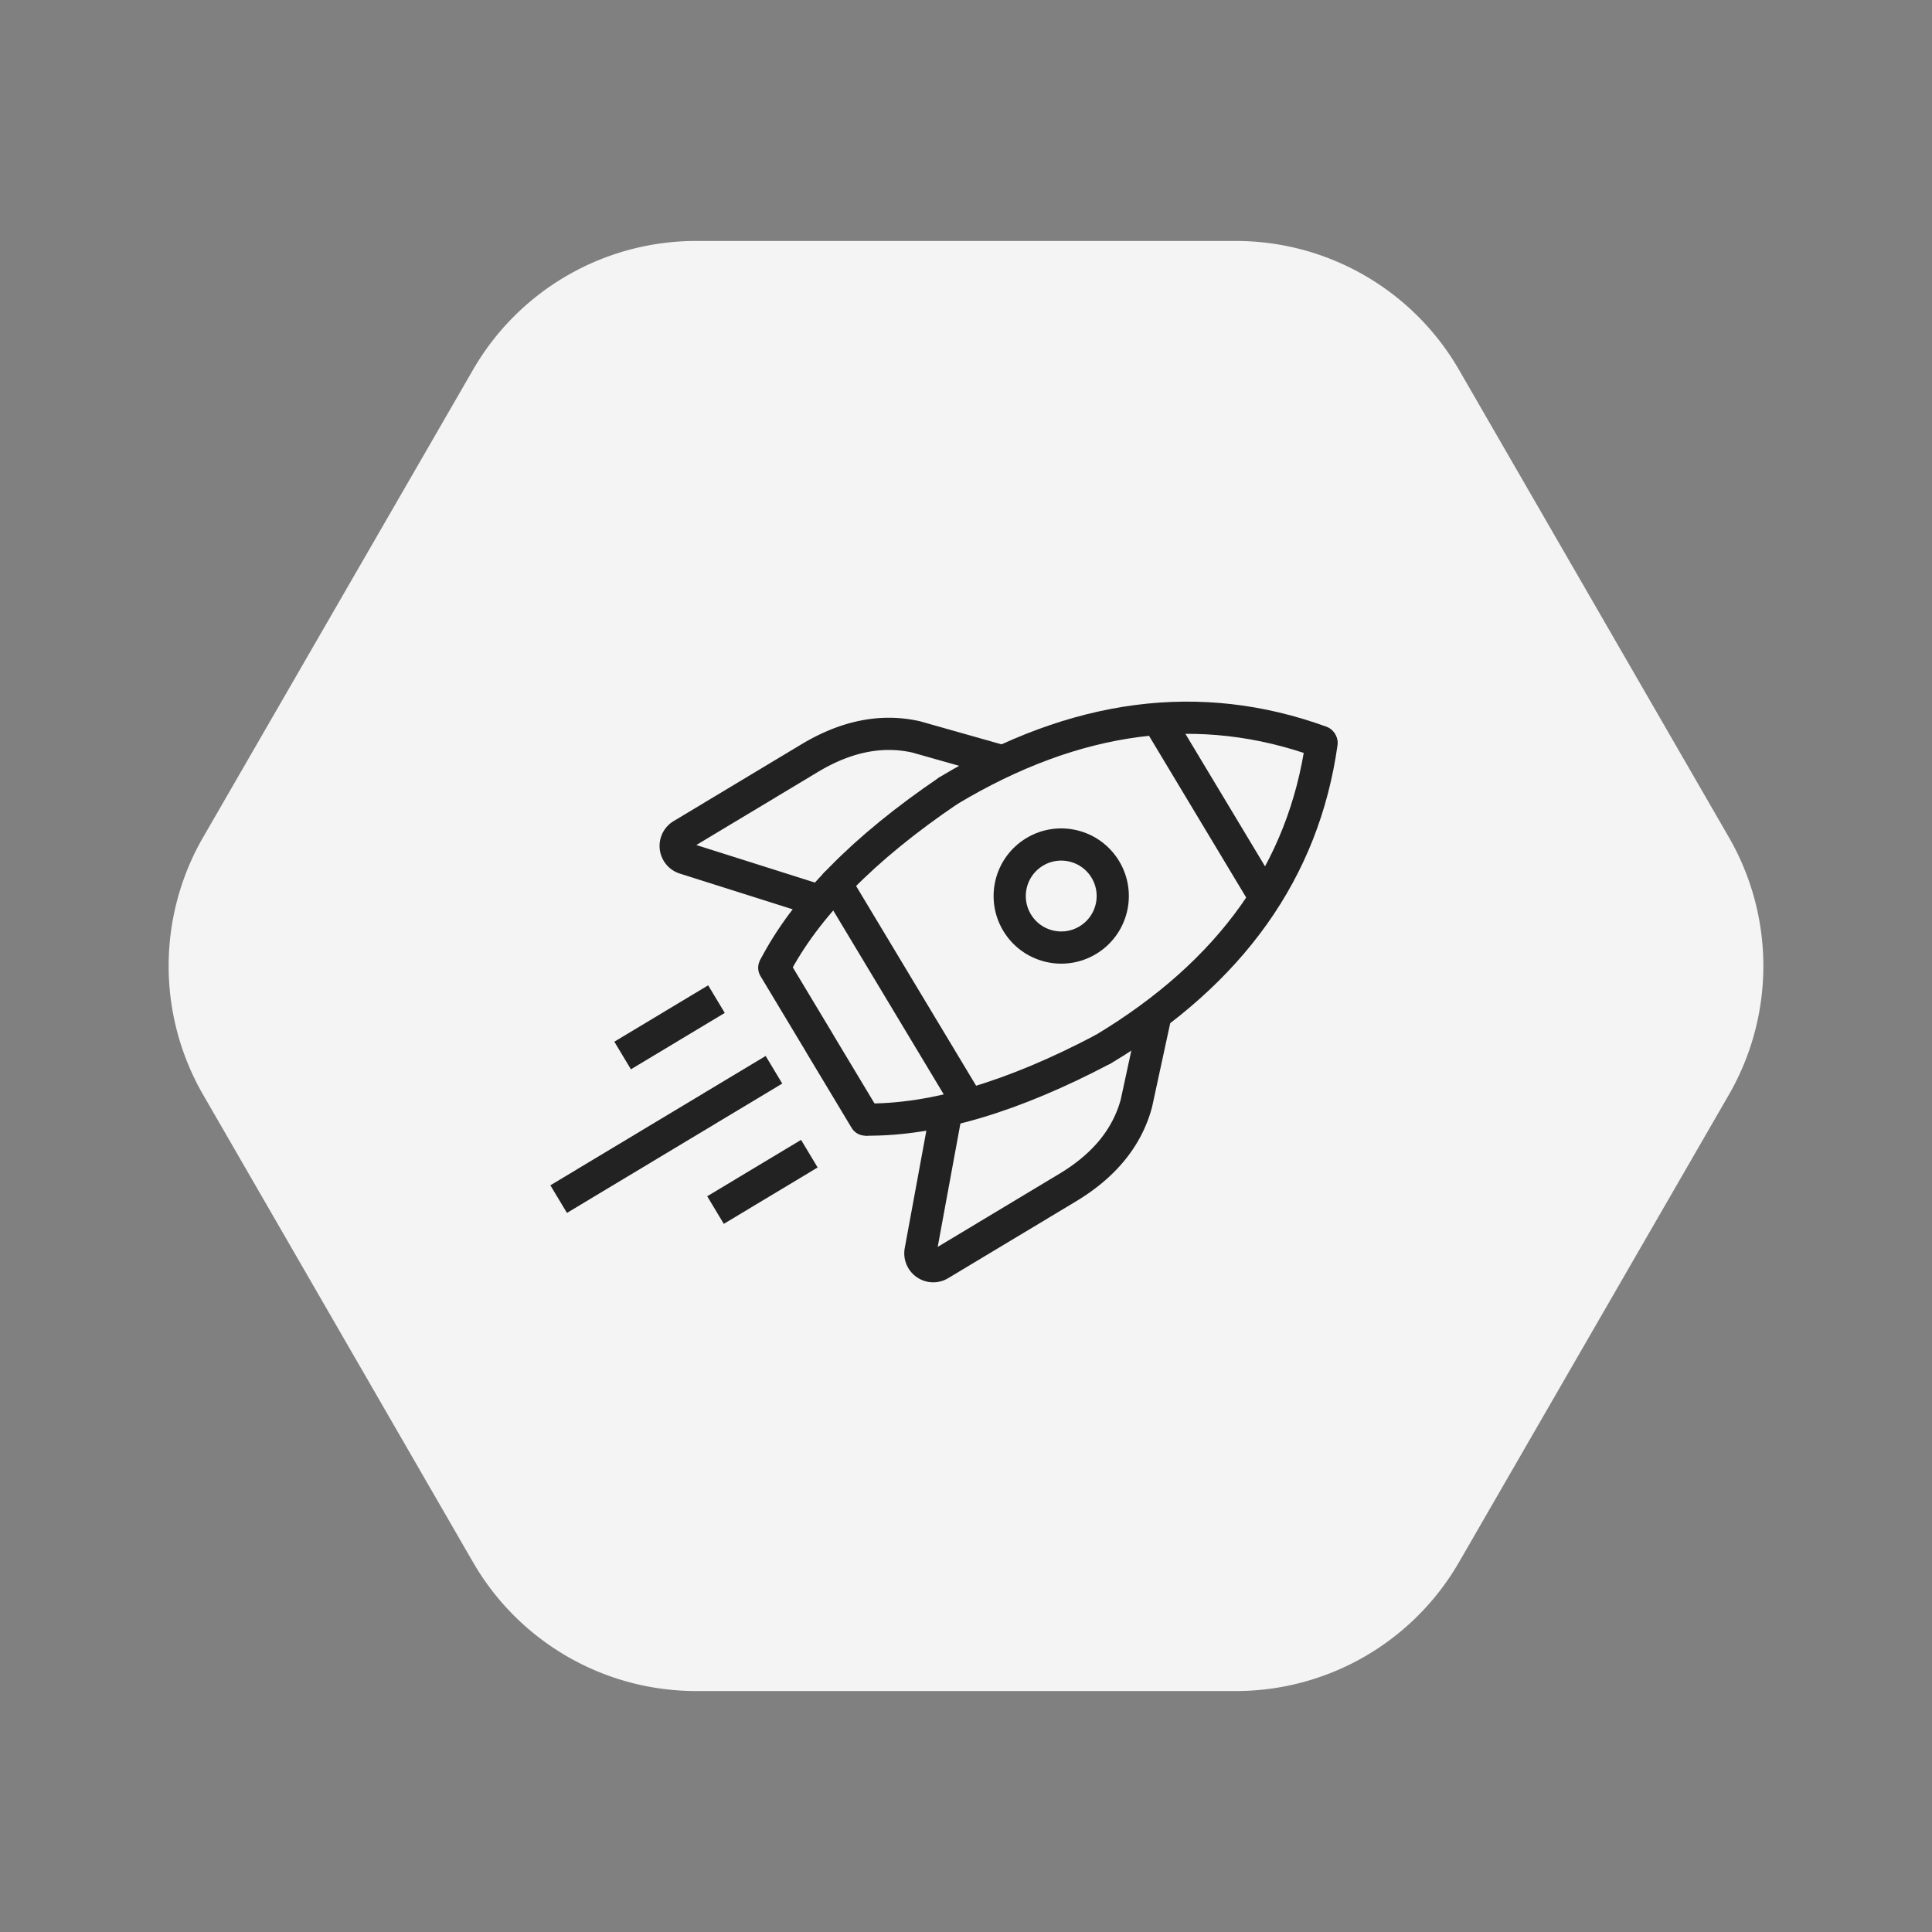 <svg width="150" height="150" viewBox="0 0 150 150" xmlns="http://www.w3.org/2000/svg">
    <rect x="0" y="0" width="150" height="150" fill="#808080" stroke="none"/>
    <g fill="none" fill-rule="evenodd">
        <path d="m15.774 65 20.952-36.292a20 20 0 0 1 17.321-10h41.906a20 20 0 0 1 17.32 10L134.227 65a20 20 0 0 1 0 20l-20.952 36.292a20 20 0 0 1-17.321 10H54.047a20 20 0 0 1-17.32-10L15.773 85a20 20 0 0 1 0-20z" fill="#F4F4F4"/>
        <g stroke="#222" stroke-width="2.5">
            <g transform="rotate(59 10.06 102.325)">
                <circle cx="19.236" cy="23.452" r="4"/>
                <path d="M19.362 0C11.594 6.29 7.71 15.202 7.71 26.737" stroke-linecap="round"/>
                <path d="M7.71 26.737c.433 7.934 2.042 14.161 4.826 18.681"/>
                <path d="M19.458.003c7.768 6.29 11.652 15.202 11.652 26.738" stroke-linecap="round"/>
                <path d="M31.11 26.74c-.434 7.935-2.042 14.162-4.826 18.682"/>
                <path d="M7.71 22.177 2.85 26.74C.951 28.723 0 31.368 0 34.678V46.25a1 1 0 0 0 1.662.75l8.078-7.13h0M31.188 22.183l4.858 4.564c1.9 1.982 2.851 4.628 2.851 7.937v11.573a1 1 0 0 1-1.661.75l-8.078-7.129h0M11.507 9.952h15.83M9.398 37.952h19.76" stroke-linecap="round"/>
            </g>
            <path stroke-linecap="round" d="m60.114 75.137 3.516 5.851M67.191 86.924l-3.515-5.851"/>
            <g stroke-linecap="square">
                <path d="m54.555 78.215-5.143 3.09M61.766 90.215l-5.143 3.09M59.018 83.7l-14.572 8.755"/>
            </g>
        </g>
    </g>
</svg>
